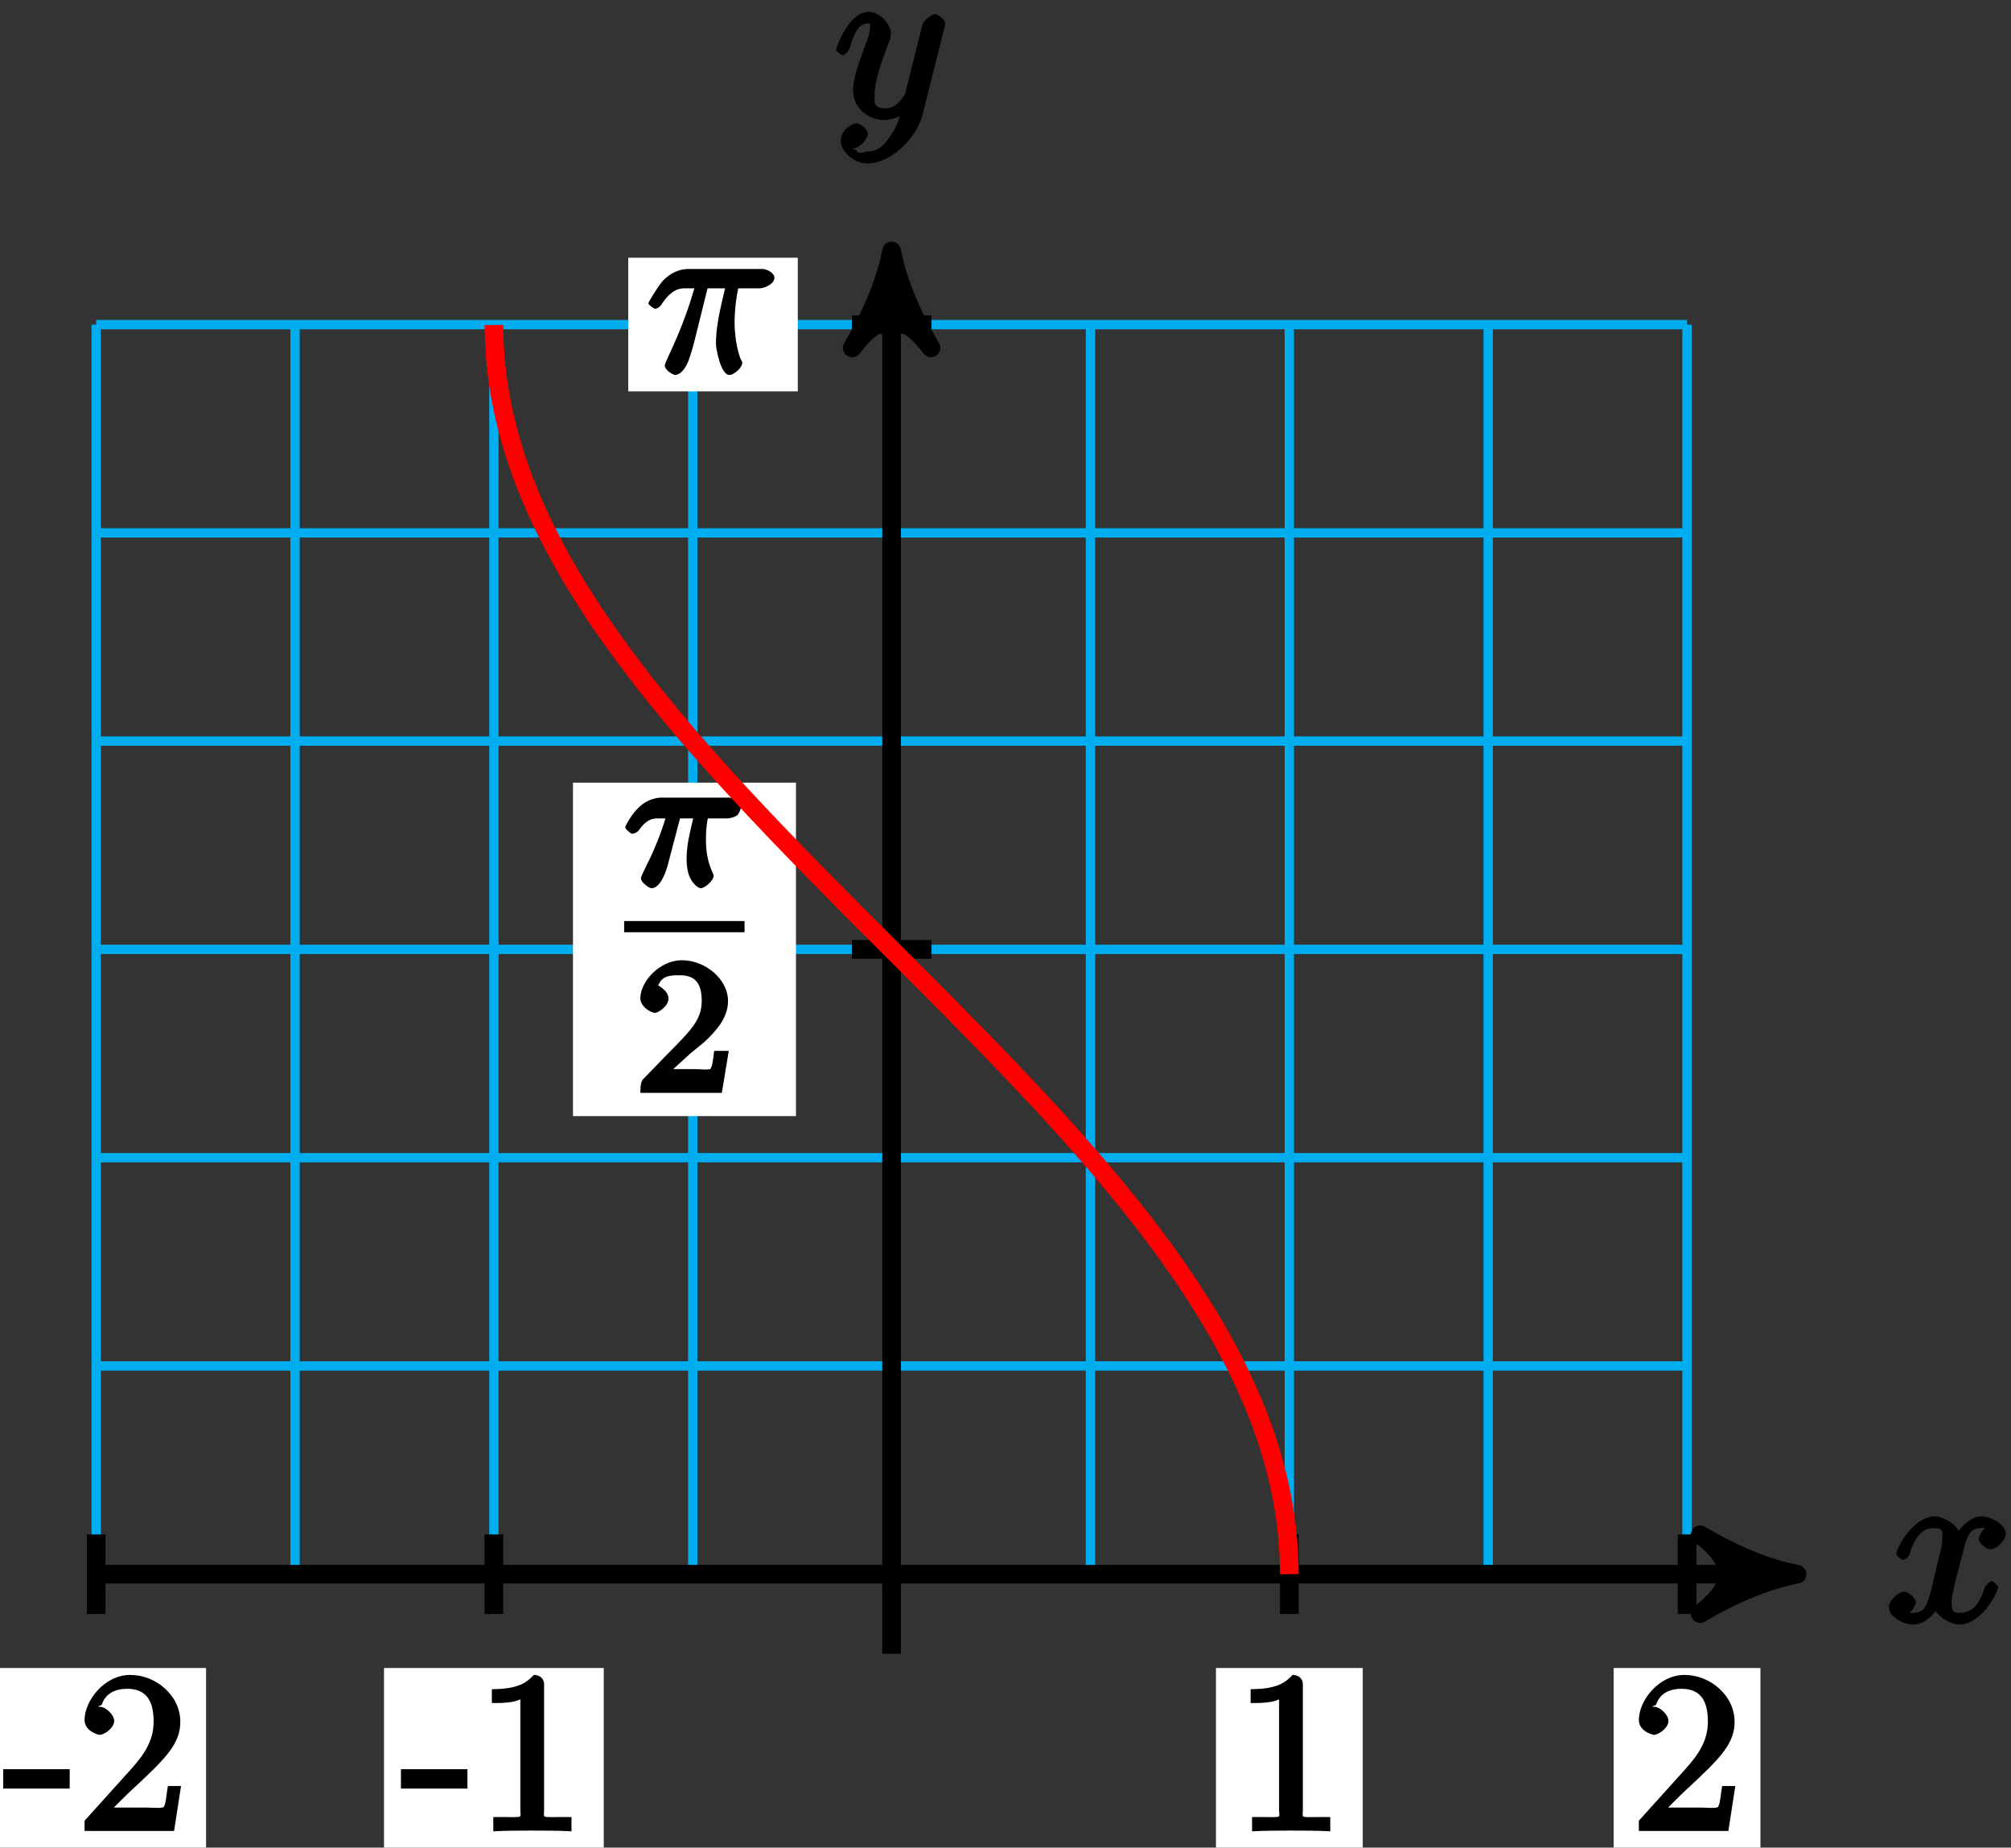 <?xml version="1.0" encoding="UTF-8"?>
<svg xmlns="http://www.w3.org/2000/svg" xmlns:xlink="http://www.w3.org/1999/xlink" width="86pt" height="79pt" viewBox="0 0 86 79" version="1.1">
<rect x="0" y="0" width="86" height="79" fill="#333333" stroke="none"/>
<defs>
<g>
<symbol overflow="visible" id="glyph0-0">
<path style="stroke:none;" d=""/>
</symbol>
<symbol overflow="visible" id="glyph0-1">
<path style="stroke:none;" d="M 2.391 0.797 C 2.125 1.172 1.891 1.438 1.422 1.438 C 1.297 1.438 1.016 1.594 0.953 1.391 C 0.734 1.312 0.781 1.312 0.797 1.312 C 1.078 1.312 1.438 0.906 1.438 0.688 C 1.438 0.469 1.094 0.234 0.953 0.234 C 0.797 0.234 0.281 0.5 0.281 0.969 C 0.281 1.469 0.875 1.953 1.422 1.953 C 2.375 1.953 3.516 0.922 3.781 -0.141 L 4.719 -3.875 C 4.719 -3.922 4.75 -3.984 4.75 -4.031 C 4.75 -4.172 4.453 -4.438 4.312 -4.438 C 4.234 -4.438 3.844 -4.234 3.766 -3.953 L 3.062 -1.141 C 3.016 -0.969 3.062 -1.062 3 -0.953 C 2.797 -0.688 2.609 -0.406 2.156 -0.406 C 1.609 -0.406 1.734 -0.781 1.734 -1.031 C 1.734 -1.578 2 -2.312 2.25 -3 C 2.359 -3.281 2.422 -3.406 2.422 -3.609 C 2.422 -4 1.953 -4.531 1.484 -4.531 C 0.609 -4.531 0.078 -2.984 0.078 -2.906 C 0.078 -2.875 0.297 -2.672 0.359 -2.672 C 0.453 -2.672 0.625 -2.859 0.672 -3 C 0.906 -3.797 1.094 -4.031 1.469 -4.031 C 1.547 -4.031 1.531 -4.172 1.531 -3.859 C 1.531 -3.609 1.422 -3.344 1.281 -2.969 C 0.812 -1.719 0.812 -1.406 0.812 -1.172 C 0.812 -0.266 1.641 0.094 2.125 0.094 C 2.406 0.094 2.859 -0.031 3.078 -0.266 L 2.891 -0.438 C 2.766 0.078 2.719 0.328 2.391 0.797 Z M 2.391 0.797 "/>
</symbol>
<symbol overflow="visible" id="glyph0-2">
<path style="stroke:none;" d="M 2.484 -3.609 L 3.344 -3.609 C 3.125 -2.688 2.953 -1.984 2.953 -1.219 C 2.953 -1.094 3.141 0.094 3.531 0.094 C 3.734 0.094 4.078 -0.234 4.078 -0.406 C 4.078 -0.453 4.078 -0.469 4 -0.609 C 3.75 -1.266 3.75 -2.094 3.75 -2.156 C 3.75 -2.219 3.75 -2.891 3.906 -3.609 L 4.844 -3.609 C 4.969 -3.609 5.453 -3.766 5.453 -4.062 C 5.453 -4.281 5.109 -4.438 4.938 -4.438 L 1.781 -4.438 C 1.562 -4.438 1.125 -4.391 0.672 -3.922 C 0.438 -3.641 0.062 -3.016 0.062 -2.969 C 0.062 -2.906 0.297 -2.734 0.359 -2.734 C 0.422 -2.734 0.547 -2.812 0.594 -2.875 C 1.094 -3.656 1.469 -3.609 1.719 -3.609 L 2.031 -3.609 C 1.859 -3.047 1.625 -2.203 0.906 -0.672 C 0.828 -0.5 0.766 -0.359 0.766 -0.312 C 0.766 -0.109 1.125 0.094 1.203 0.094 C 1.484 0.094 1.734 -0.312 1.844 -0.703 C 2 -1.188 2 -1.219 2.094 -1.594 L 2.594 -3.609 Z M 2.484 -3.609 "/>
</symbol>
<symbol overflow="visible" id="glyph0-3">
<path style="stroke:none;" d="M 4.531 -4.219 C 4.234 -4.156 3.938 -3.766 3.938 -3.578 C 3.938 -3.359 4.297 -3.125 4.422 -3.125 C 4.719 -3.125 5.094 -3.531 5.094 -3.781 C 5.094 -4.188 4.453 -4.531 4.047 -4.531 C 3.469 -4.531 2.969 -3.797 2.875 -3.609 L 3.234 -3.609 C 3.016 -4.328 2.25 -4.531 2.078 -4.531 C 1.094 -4.531 0.406 -3.125 0.406 -2.906 C 0.406 -2.875 0.625 -2.672 0.688 -2.672 C 0.766 -2.672 0.906 -2.766 0.969 -2.891 C 1.297 -3.984 1.766 -4.031 2.047 -4.031 C 2.484 -4.031 2.375 -3.781 2.375 -3.547 C 2.375 -3.344 2.328 -3.125 2.203 -2.656 L 1.891 -1.344 C 1.734 -0.781 1.641 -0.406 1.141 -0.406 C 1.094 -0.406 0.969 -0.359 0.766 -0.484 L 0.656 -0.219 C 1 -0.281 1.25 -0.734 1.25 -0.844 C 1.25 -1.031 0.922 -1.312 0.75 -1.312 C 0.516 -1.312 0.094 -0.953 0.094 -0.641 C 0.094 -0.234 0.719 0.094 1.125 0.094 C 1.594 0.094 2.031 -0.312 2.234 -0.703 L 1.938 -0.812 C 2.078 -0.25 2.75 0.094 3.094 0.094 C 4.078 0.094 4.766 -1.312 4.766 -1.516 C 4.766 -1.562 4.547 -1.766 4.5 -1.766 C 4.406 -1.766 4.219 -1.562 4.188 -1.484 C 3.938 -0.641 3.562 -0.406 3.125 -0.406 C 2.797 -0.406 2.781 -0.5 2.781 -0.891 C 2.781 -1.094 2.828 -1.25 2.969 -1.891 L 3.312 -3.188 C 3.453 -3.766 3.609 -4.031 4.047 -4.031 C 4.062 -4.031 4.203 -4.078 4.406 -3.953 Z M 4.531 -4.219 "/>
</symbol>
<symbol overflow="visible" id="glyph1-0">
<path style="stroke:none;" d=""/>
</symbol>
<symbol overflow="visible" id="glyph1-1">
<path style="stroke:none;" d="M 2.266 -2.906 L 2.953 -2.906 C 2.828 -2.359 2.672 -1.781 2.672 -1.188 C 2.672 -1.125 2.672 -0.781 2.766 -0.5 C 2.875 -0.172 3.141 0.078 3.281 0.078 C 3.453 0.078 3.828 -0.25 3.828 -0.453 C 3.828 -0.5 3.812 -0.516 3.781 -0.594 C 3.625 -0.953 3.5 -1.344 3.5 -1.984 C 3.5 -2.172 3.5 -2.516 3.578 -2.906 L 4.406 -2.906 C 4.531 -2.906 4.734 -2.969 4.828 -3.031 C 4.922 -3.109 5 -3.344 5 -3.391 C 5 -3.625 4.609 -3.797 4.484 -3.797 L 1.609 -3.797 C 1.438 -3.797 1 -3.75 0.609 -3.359 C 0.312 -3.078 0.047 -2.578 0.047 -2.531 C 0.047 -2.453 0.281 -2.25 0.344 -2.25 C 0.438 -2.25 0.578 -2.328 0.625 -2.391 C 1.016 -2.969 1.359 -2.906 1.531 -2.906 L 1.766 -2.906 C 1.578 -2.25 1.219 -1.406 1 -0.984 C 0.812 -0.578 0.719 -0.422 0.719 -0.344 C 0.719 -0.188 1.047 0.078 1.172 0.078 C 1.484 0.078 1.75 -0.406 1.906 -1.062 L 2.391 -2.906 Z M 2.266 -2.906 "/>
</symbol>
<symbol overflow="visible" id="glyph2-0">
<path style="stroke:none;" d=""/>
</symbol>
<symbol overflow="visible" id="glyph2-1">
<path style="stroke:none;" d="M 2.375 -1.688 C 2.5 -1.797 2.844 -2.062 2.969 -2.172 C 3.453 -2.625 3.984 -3.203 3.984 -3.922 C 3.984 -4.875 3 -5.672 2.016 -5.672 C 1.047 -5.672 0.234 -4.75 0.234 -4.047 C 0.234 -3.656 0.734 -3.422 0.844 -3.422 C 1.016 -3.422 1.438 -3.719 1.438 -4.031 C 1.438 -4.438 0.859 -4.625 1.016 -4.625 C 1.172 -5.016 1.531 -5.031 1.922 -5.031 C 2.656 -5.031 2.859 -4.594 2.859 -3.922 C 2.859 -3.094 2.328 -2.609 1.391 -1.656 L 0.375 -0.609 C 0.281 -0.531 0.234 -0.375 0.234 0 L 3.719 0 L 4.016 -1.797 L 3.391 -1.797 C 3.344 -1.453 3.328 -1.172 3.234 -1.031 C 3.188 -0.969 2.719 -1.016 2.594 -1.016 L 1.172 -1.016 L 1.297 -0.703 Z M 2.375 -1.688 "/>
</symbol>
<symbol overflow="visible" id="glyph3-0">
<path style="stroke:none;" d=""/>
</symbol>
<symbol overflow="visible" id="glyph3-1">
<path style="stroke:none;" d="M 2.766 -1.953 L 2.766 -2.641 L -0.078 -2.641 L -0.078 -1.812 L 2.766 -1.812 Z M 2.766 -1.953 "/>
</symbol>
<symbol overflow="visible" id="glyph3-2">
<path style="stroke:none;" d="M 4.203 -1.922 L 3.844 -1.922 C 3.781 -1.594 3.766 -1.188 3.672 -1.031 C 3.609 -0.953 3.188 -1 2.891 -1 L 1.125 -1 L 1.25 -0.734 C 1.5 -0.953 2.078 -1.562 2.328 -1.781 C 3.781 -3.125 4.375 -3.734 4.375 -4.672 C 4.375 -5.781 3.344 -6.672 2.234 -6.672 C 1.125 -6.672 0.281 -5.562 0.281 -4.75 C 0.281 -4.25 0.891 -4.109 0.922 -4.109 C 1.125 -4.109 1.547 -4.406 1.547 -4.703 C 1.547 -4.969 1.188 -5.312 0.922 -5.312 C 0.828 -5.312 0.812 -5.312 1.016 -5.391 C 1.141 -5.797 1.484 -6.078 2.109 -6.078 C 2.922 -6.078 3.234 -5.562 3.234 -4.672 C 3.234 -3.859 2.828 -3.266 2.281 -2.656 L 0.281 -0.438 L 0.281 0 L 4.109 0 L 4.406 -1.922 Z M 4.203 -1.922 "/>
</symbol>
<symbol overflow="visible" id="glyph3-3">
<path style="stroke:none;" d="M 2.922 -6.281 C 2.922 -6.5 2.75 -6.672 2.484 -6.672 C 2.203 -6.375 1.859 -6.062 0.688 -6.062 L 0.688 -5.469 C 1.094 -5.469 1.562 -5.469 1.906 -5.625 L 1.906 -0.891 C 1.906 -0.547 2.062 -0.594 1.219 -0.594 L 0.75 -0.594 L 0.75 0.016 C 1.188 -0.016 2.109 -0.016 2.422 -0.016 C 2.75 -0.016 3.656 -0.016 4.094 0.016 L 4.094 -0.594 L 3.625 -0.594 C 2.781 -0.594 2.922 -0.547 2.922 -0.891 Z M 2.922 -6.281 "/>
</symbol>
</g>
</defs>
<g id="surface1">
<path style="fill:none;stroke-width:0.399;stroke-linecap:butt;stroke-linejoin:miter;stroke:rgb(0%,67.839%,93.729%);stroke-opacity:1;stroke-miterlimit:10;" d="M -34.017 0.001 L 34.018 0.001 M -34.017 8.904 L 34.018 8.904 M -34.017 17.81 L 34.018 17.81 M -34.017 26.716 L 34.018 26.716 M -34.017 35.623 L 34.018 35.623 M -34.017 44.525 L 34.018 44.525 M -34.017 53.431 L 34.018 53.431 M -34.017 0.001 L -34.017 53.431 M -25.513 0.001 L -25.513 53.431 M -17.009 0.001 L -17.009 53.431 M -8.505 0.001 L -8.505 53.431 M -0.001 0.001 L -0.001 53.431 M 8.503 0.001 L 8.503 53.431 M 17.007 0.001 L 17.007 53.431 M 25.511 0.001 L 25.511 53.431 M 34.015 0.001 L 34.015 53.431 " transform="matrix(1,0,0,-1,38.13,67.31)"/>
<path style="fill:none;stroke-width:0.797;stroke-linecap:butt;stroke-linejoin:miter;stroke:rgb(0%,0%,0%);stroke-opacity:1;stroke-miterlimit:10;" d="M -0.001 -3.401 L -0.001 55.544 " transform="matrix(1,0,0,-1,38.13,67.31)"/>
<path style="fill-rule:nonzero;fill:rgb(0%,0%,0%);fill-opacity:1;stroke-width:0.797;stroke-linecap:butt;stroke-linejoin:round;stroke:rgb(0%,0%,0%);stroke-opacity:1;stroke-miterlimit:10;" d="M 1.036 0.001 C -0.26 0.259 -1.553 0.778 -3.108 1.685 C -1.553 0.517 -1.553 -0.518 -3.108 -1.683 C -1.553 -0.776 -0.26 -0.261 1.036 0.001 Z M 1.036 0.001 " transform="matrix(0,-1,-1,0,38.13,11.767)"/>
<g style="fill:rgb(0%,0%,0%);fill-opacity:1;">
  <use xlink:href="#glyph0-1" x="35.674" y="5.038"/>
</g>
<path style="fill:none;stroke-width:0.797;stroke-linecap:butt;stroke-linejoin:miter;stroke:rgb(0%,0%,0%);stroke-opacity:1;stroke-miterlimit:10;" d="M 1.702 53.431 L -1.7 53.431 " transform="matrix(1,0,0,-1,38.13,67.31)"/>
<path style=" stroke:none;fill-rule:nonzero;fill:rgb(100%,100%,100%);fill-opacity:1;" d="M 34.117 11.02 L 26.867 11.02 L 26.867 16.734 L 34.117 16.734 Z M 34.117 11.02 "/>
<g style="fill:rgb(0%,0%,0%);fill-opacity:1;">
  <use xlink:href="#glyph0-2" x="27.664" y="15.938"/>
</g>
<path style="fill:none;stroke-width:0.797;stroke-linecap:butt;stroke-linejoin:miter;stroke:rgb(0%,0%,0%);stroke-opacity:1;stroke-miterlimit:10;" d="M 1.702 26.716 L -1.7 26.716 " transform="matrix(1,0,0,-1,38.13,67.31)"/>
<path style=" stroke:none;fill-rule:nonzero;fill:rgb(100%,100%,100%);fill-opacity:1;" d="M 24.504 47.723 L 34.039 47.723 L 34.039 33.465 L 24.504 33.465 Z M 24.504 47.723 "/>
<g style="fill:rgb(0%,0%,0%);fill-opacity:1;">
  <use xlink:href="#glyph1-1" x="26.69" y="37.9"/>
</g>
<path style="fill:none;stroke-width:0.478;stroke-linecap:butt;stroke-linejoin:miter;stroke:rgb(0%,0%,0%);stroke-opacity:1;stroke-miterlimit:10;" d="M 96.321 -120.331 L 101.47 -120.331 " transform="matrix(1,0,0,-1,-69.63,-80.71)"/>
<g style="fill:rgb(0%,0%,0%);fill-opacity:1;">
  <use xlink:href="#glyph2-1" x="27.15" y="46.73"/>
</g>
<path style="fill:none;stroke-width:0.797;stroke-linecap:butt;stroke-linejoin:miter;stroke:rgb(0%,0%,0%);stroke-opacity:1;stroke-miterlimit:10;" d="M -34.017 0.001 L 37.682 0.001 " transform="matrix(1,0,0,-1,38.13,67.31)"/>
<path style="fill-rule:nonzero;fill:rgb(0%,0%,0%);fill-opacity:1;stroke-width:0.797;stroke-linecap:butt;stroke-linejoin:round;stroke:rgb(0%,0%,0%);stroke-opacity:1;stroke-miterlimit:10;" d="M 1.037 0.001 C -0.26 0.259 -1.553 0.779 -3.107 1.685 C -1.553 0.517 -1.553 -0.518 -3.107 -1.682 C -1.553 -0.776 -0.26 -0.26 1.037 0.001 Z M 1.037 0.001 " transform="matrix(1,0,0,-1,75.814,67.31)"/>
<g style="fill:rgb(0%,0%,0%);fill-opacity:1;">
  <use xlink:href="#glyph0-3" x="80.684" y="69.368"/>
</g>
<path style="fill:none;stroke-width:0.797;stroke-linecap:butt;stroke-linejoin:miter;stroke:rgb(0%,0%,0%);stroke-opacity:1;stroke-miterlimit:10;" d="M -34.017 1.701 L -34.017 -1.702 " transform="matrix(1,0,0,-1,38.13,67.31)"/>
<path style=" stroke:none;fill-rule:nonzero;fill:rgb(100%,100%,100%);fill-opacity:1;" d="M 8.812 71.32 L -0.586 71.32 L -0.586 79.078 L 8.812 79.078 Z M 8.812 71.32 "/>
<g style="fill:rgb(0%,0%,0%);fill-opacity:1;">
  <use xlink:href="#glyph3-1" x="0.214" y="78.288"/>
  <use xlink:href="#glyph3-2" x="3.336" y="78.288"/>
</g>
<path style="fill:none;stroke-width:0.797;stroke-linecap:butt;stroke-linejoin:miter;stroke:rgb(0%,0%,0%);stroke-opacity:1;stroke-miterlimit:10;" d="M -17.009 1.701 L -17.009 -1.702 " transform="matrix(1,0,0,-1,38.13,67.31)"/>
<path style=" stroke:none;fill-rule:nonzero;fill:rgb(100%,100%,100%);fill-opacity:1;" d="M 25.82 71.32 L 16.422 71.32 L 16.422 79.078 L 25.82 79.078 Z M 25.82 71.32 "/>
<g style="fill:rgb(0%,0%,0%);fill-opacity:1;">
  <use xlink:href="#glyph3-1" x="17.224" y="78.288"/>
  <use xlink:href="#glyph3-3" x="20.346" y="78.288"/>
</g>
<path style="fill:none;stroke-width:0.797;stroke-linecap:butt;stroke-linejoin:miter;stroke:rgb(0%,0%,0%);stroke-opacity:1;stroke-miterlimit:10;" d="M 17.007 1.701 L 17.007 -1.702 " transform="matrix(1,0,0,-1,38.13,67.31)"/>
<path style=" stroke:none;fill-rule:nonzero;fill:rgb(100%,100%,100%);fill-opacity:1;" d="M 58.277 71.32 L 52 71.32 L 52 79.078 L 58.277 79.078 Z M 58.277 71.32 "/>
<g style="fill:rgb(0%,0%,0%);fill-opacity:1;">
  <use xlink:href="#glyph3-3" x="52.794" y="78.288"/>
</g>
<path style="fill:none;stroke-width:0.797;stroke-linecap:butt;stroke-linejoin:miter;stroke:rgb(0%,0%,0%);stroke-opacity:1;stroke-miterlimit:10;" d="M 34.018 1.701 L 34.018 -1.702 " transform="matrix(1,0,0,-1,38.13,67.31)"/>
<path style=" stroke:none;fill-rule:nonzero;fill:rgb(100%,100%,100%);fill-opacity:1;" d="M 75.285 71.32 L 69.008 71.32 L 69.008 79.078 L 75.285 79.078 Z M 75.285 71.32 "/>
<g style="fill:rgb(0%,0%,0%);fill-opacity:1;">
  <use xlink:href="#glyph3-2" x="69.804" y="78.288"/>
</g>
<path style="fill:none;stroke-width:0.797;stroke-linecap:butt;stroke-linejoin:miter;stroke:rgb(100%,0%,0%);stroke-opacity:1;stroke-miterlimit:10;" d="M 17.007 0.001 C 17.007 0.001 16.999 0.603 16.987 0.833 C 16.975 1.068 16.948 1.439 16.925 1.669 C 16.901 1.9 16.858 2.271 16.823 2.505 C 16.788 2.736 16.725 3.107 16.683 3.337 C 16.636 3.572 16.554 3.943 16.499 4.173 C 16.444 4.404 16.343 4.775 16.276 5.009 C 16.21 5.24 16.093 5.611 16.015 5.841 C 15.936 6.076 15.804 6.447 15.714 6.677 C 15.624 6.908 15.475 7.279 15.374 7.513 C 15.276 7.744 15.108 8.115 14.999 8.345 C 14.893 8.58 14.71 8.951 14.589 9.181 C 14.472 9.412 14.272 9.783 14.143 10.017 C 14.015 10.248 13.8 10.619 13.663 10.849 C 13.526 11.083 13.296 11.455 13.147 11.685 C 13.003 11.915 12.761 12.287 12.604 12.521 C 12.448 12.751 12.194 13.123 12.03 13.353 C 11.866 13.587 11.597 13.958 11.425 14.189 C 11.253 14.419 10.972 14.79 10.792 15.025 C 10.612 15.255 10.319 15.626 10.136 15.857 C 9.948 16.091 9.643 16.462 9.452 16.693 C 9.261 16.923 8.948 17.294 8.749 17.529 C 8.55 17.759 8.225 18.13 8.022 18.361 C 7.819 18.595 7.487 18.966 7.276 19.197 C 7.069 19.427 6.729 19.798 6.515 20.033 C 6.3 20.263 5.952 20.634 5.737 20.865 C 5.518 21.099 5.163 21.47 4.944 21.701 C 4.722 21.931 4.362 22.302 4.14 22.537 C 3.913 22.767 3.554 23.138 3.323 23.369 C 3.097 23.603 2.733 23.974 2.503 24.205 C 2.272 24.435 1.905 24.806 1.675 25.04 C 1.444 25.271 1.073 25.642 0.843 25.872 C 0.612 26.107 0.241 26.478 0.007 26.708 C -0.224 26.939 -0.595 27.31 -0.825 27.544 C -1.056 27.775 -1.427 28.146 -1.657 28.376 C -1.888 28.611 -2.259 28.982 -2.485 29.212 C -2.716 29.443 -3.083 29.814 -3.31 30.048 C -3.536 30.279 -3.9 30.65 -4.122 30.88 C -4.349 31.115 -4.704 31.486 -4.927 31.716 C -5.15 31.947 -5.501 32.318 -5.72 32.552 C -5.939 32.783 -6.286 33.154 -6.497 33.384 C -6.712 33.619 -7.052 33.99 -7.263 34.22 C -7.47 34.451 -7.802 34.822 -8.009 35.056 C -8.212 35.287 -8.536 35.658 -8.735 35.888 C -8.935 36.123 -9.247 36.494 -9.439 36.724 C -9.63 36.955 -9.935 37.326 -10.122 37.56 C -10.31 37.79 -10.603 38.162 -10.778 38.392 C -10.958 38.626 -11.239 38.998 -11.411 39.228 C -11.583 39.458 -11.853 39.83 -12.017 40.064 C -12.181 40.294 -12.439 40.665 -12.595 40.896 C -12.747 41.13 -12.993 41.501 -13.138 41.732 C -13.286 41.962 -13.513 42.333 -13.653 42.568 C -13.79 42.798 -14.005 43.169 -14.134 43.4 C -14.263 43.634 -14.462 44.005 -14.579 44.236 C -14.7 44.466 -14.884 44.837 -14.993 45.072 C -15.103 45.302 -15.271 45.673 -15.368 45.904 C -15.466 46.138 -15.618 46.509 -15.708 46.74 C -15.794 46.97 -15.931 47.341 -16.009 47.576 C -16.087 47.806 -16.204 48.177 -16.271 48.408 C -16.337 48.642 -16.439 49.013 -16.493 49.244 C -16.552 49.474 -16.634 49.845 -16.677 50.08 C -16.724 50.31 -16.786 50.681 -16.821 50.912 C -16.857 51.146 -16.9 51.517 -16.923 51.748 C -16.946 51.978 -16.974 52.349 -16.985 52.583 C -16.997 52.814 -17.009 53.415 -17.009 53.415 " transform="matrix(1,0,0,-1,38.13,67.31)"/>
</g>
</svg>
